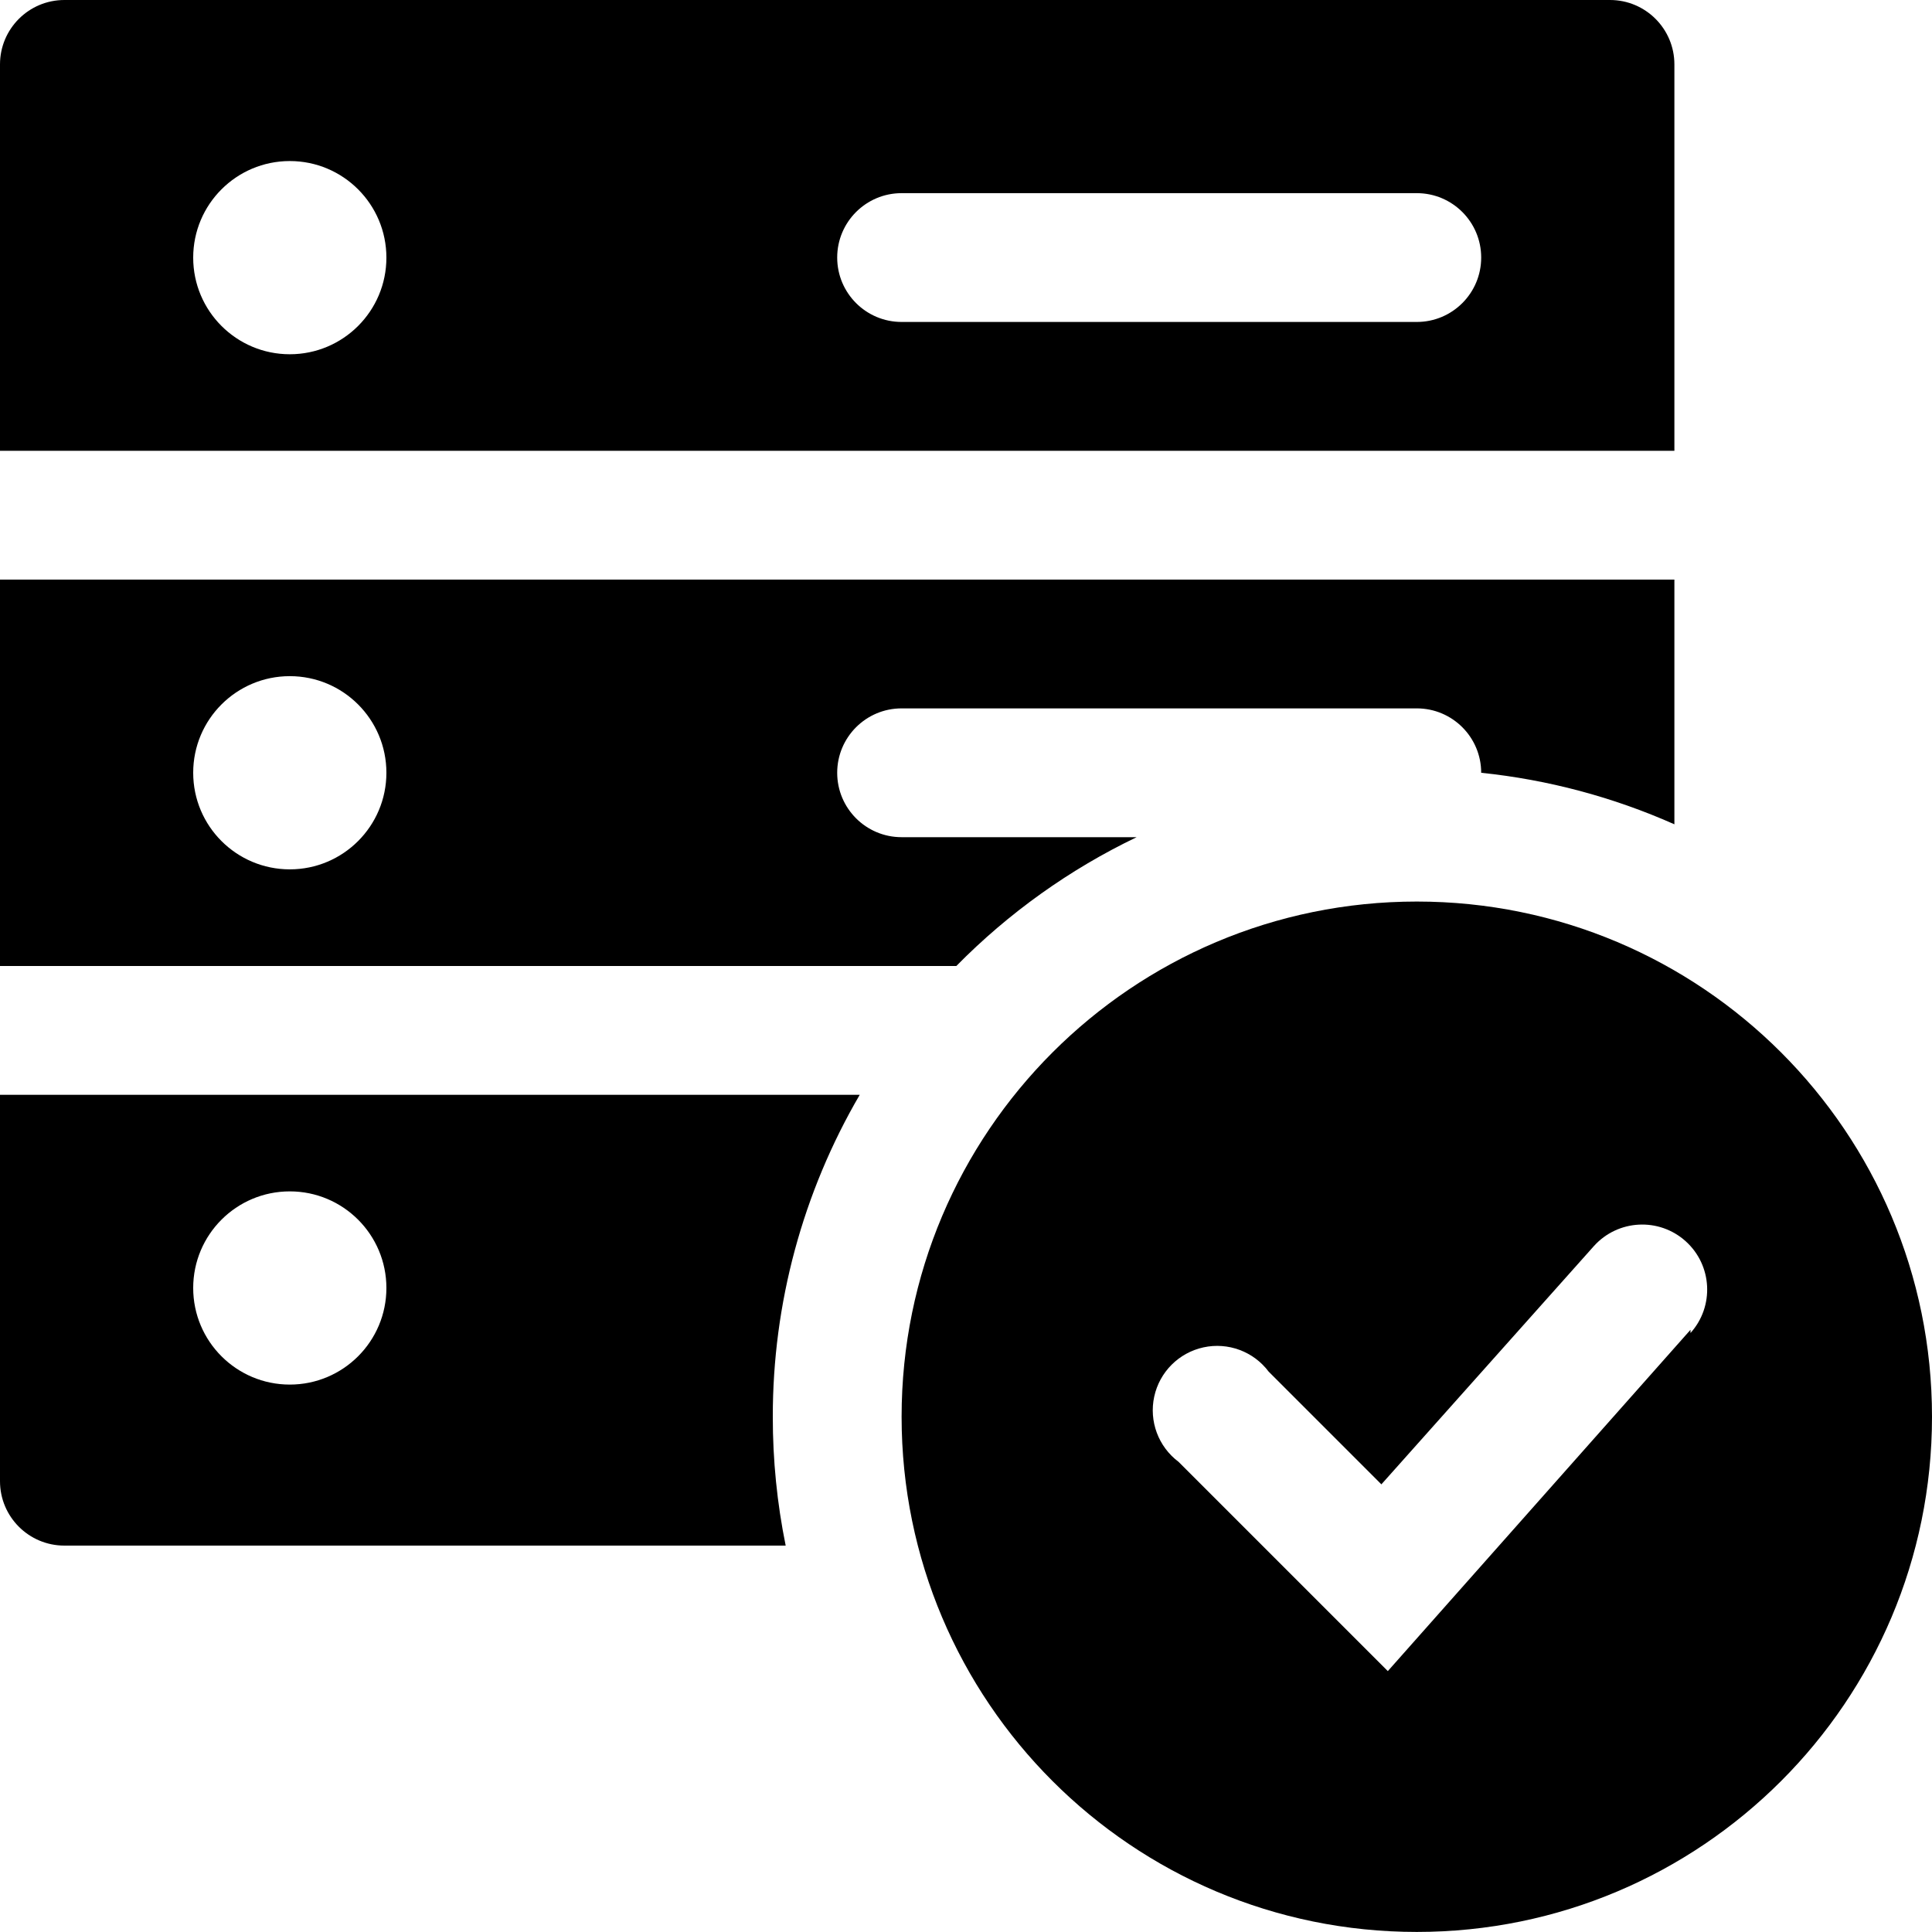 <svg width="1000" height="1000" viewBox="0 0 1000 1000" fill="none" xmlns="http://www.w3.org/2000/svg">
<path fill-rule="evenodd" clip-rule="evenodd" d="M833.331 0C851.744 0 866.663 14.924 866.663 33.333V233.333H0V33.333C0 14.924 14.924 0 33.333 0H833.331ZM588.332 433.324H466.666C448.256 433.324 433.332 418.401 433.332 399.991C433.332 381.582 448.256 366.658 466.666 366.658H733.331C751.744 366.658 766.663 381.582 766.663 399.991C801.194 403.565 834.944 412.564 866.663 426.658V299.991H0V499.991H494.999C522.024 472.543 553.602 449.987 588.332 433.324ZM149.998 449.976C122.384 449.976 99.999 427.589 99.999 399.976C99.999 372.361 122.384 349.976 149.998 349.976C177.613 349.976 199.998 372.361 199.998 399.976C199.998 427.589 177.613 449.976 149.998 449.976ZM444.999 566.664C415.476 617.243 399.944 674.769 399.999 733.331C399.977 755.719 402.21 778.056 406.666 800H33.333C14.924 800 0 785.075 0 766.663V566.664H444.999ZM149.999 716.656C122.384 716.656 99.999 694.269 99.999 666.656C99.999 639.044 122.384 616.656 149.999 616.656C177.613 616.656 199.999 639.044 199.999 666.656C199.999 694.269 177.613 716.656 149.999 716.656ZM149.998 183.359C122.384 183.359 99.999 160.973 99.999 133.359C99.999 105.744 122.384 83.359 149.998 83.359C177.613 83.359 199.998 105.744 199.998 133.359C199.998 160.973 177.613 183.359 149.998 183.359ZM466.666 166.642H733.331C751.744 166.642 766.663 151.718 766.663 133.309C766.663 114.899 751.744 99.976 733.331 99.976H466.666C448.256 99.976 433.332 114.899 433.332 133.309C433.332 151.718 448.256 166.642 466.666 166.642Z" fill="black"/>
<path fill-rule="evenodd" clip-rule="evenodd" d="M466.667 733.306C466.667 586.029 586.058 466.639 733.331 466.639C880.606 466.639 1000 586.029 1000 733.306C1000 880.581 880.606 999.969 733.331 999.969C586.058 999.969 466.667 880.581 466.667 733.306ZM718.331 864.962L875 688.294V689.963C887.425 676.156 886.306 654.887 872.5 642.463C858.694 630.031 837.425 631.156 825 644.962L715 768.294L656.669 709.963C648.837 699.525 635.65 694.612 622.904 697.394C610.161 700.169 600.207 710.119 597.431 722.862C594.654 735.606 599.566 748.8 610 756.625L718.331 864.962Z" fill="black"/>
</svg>